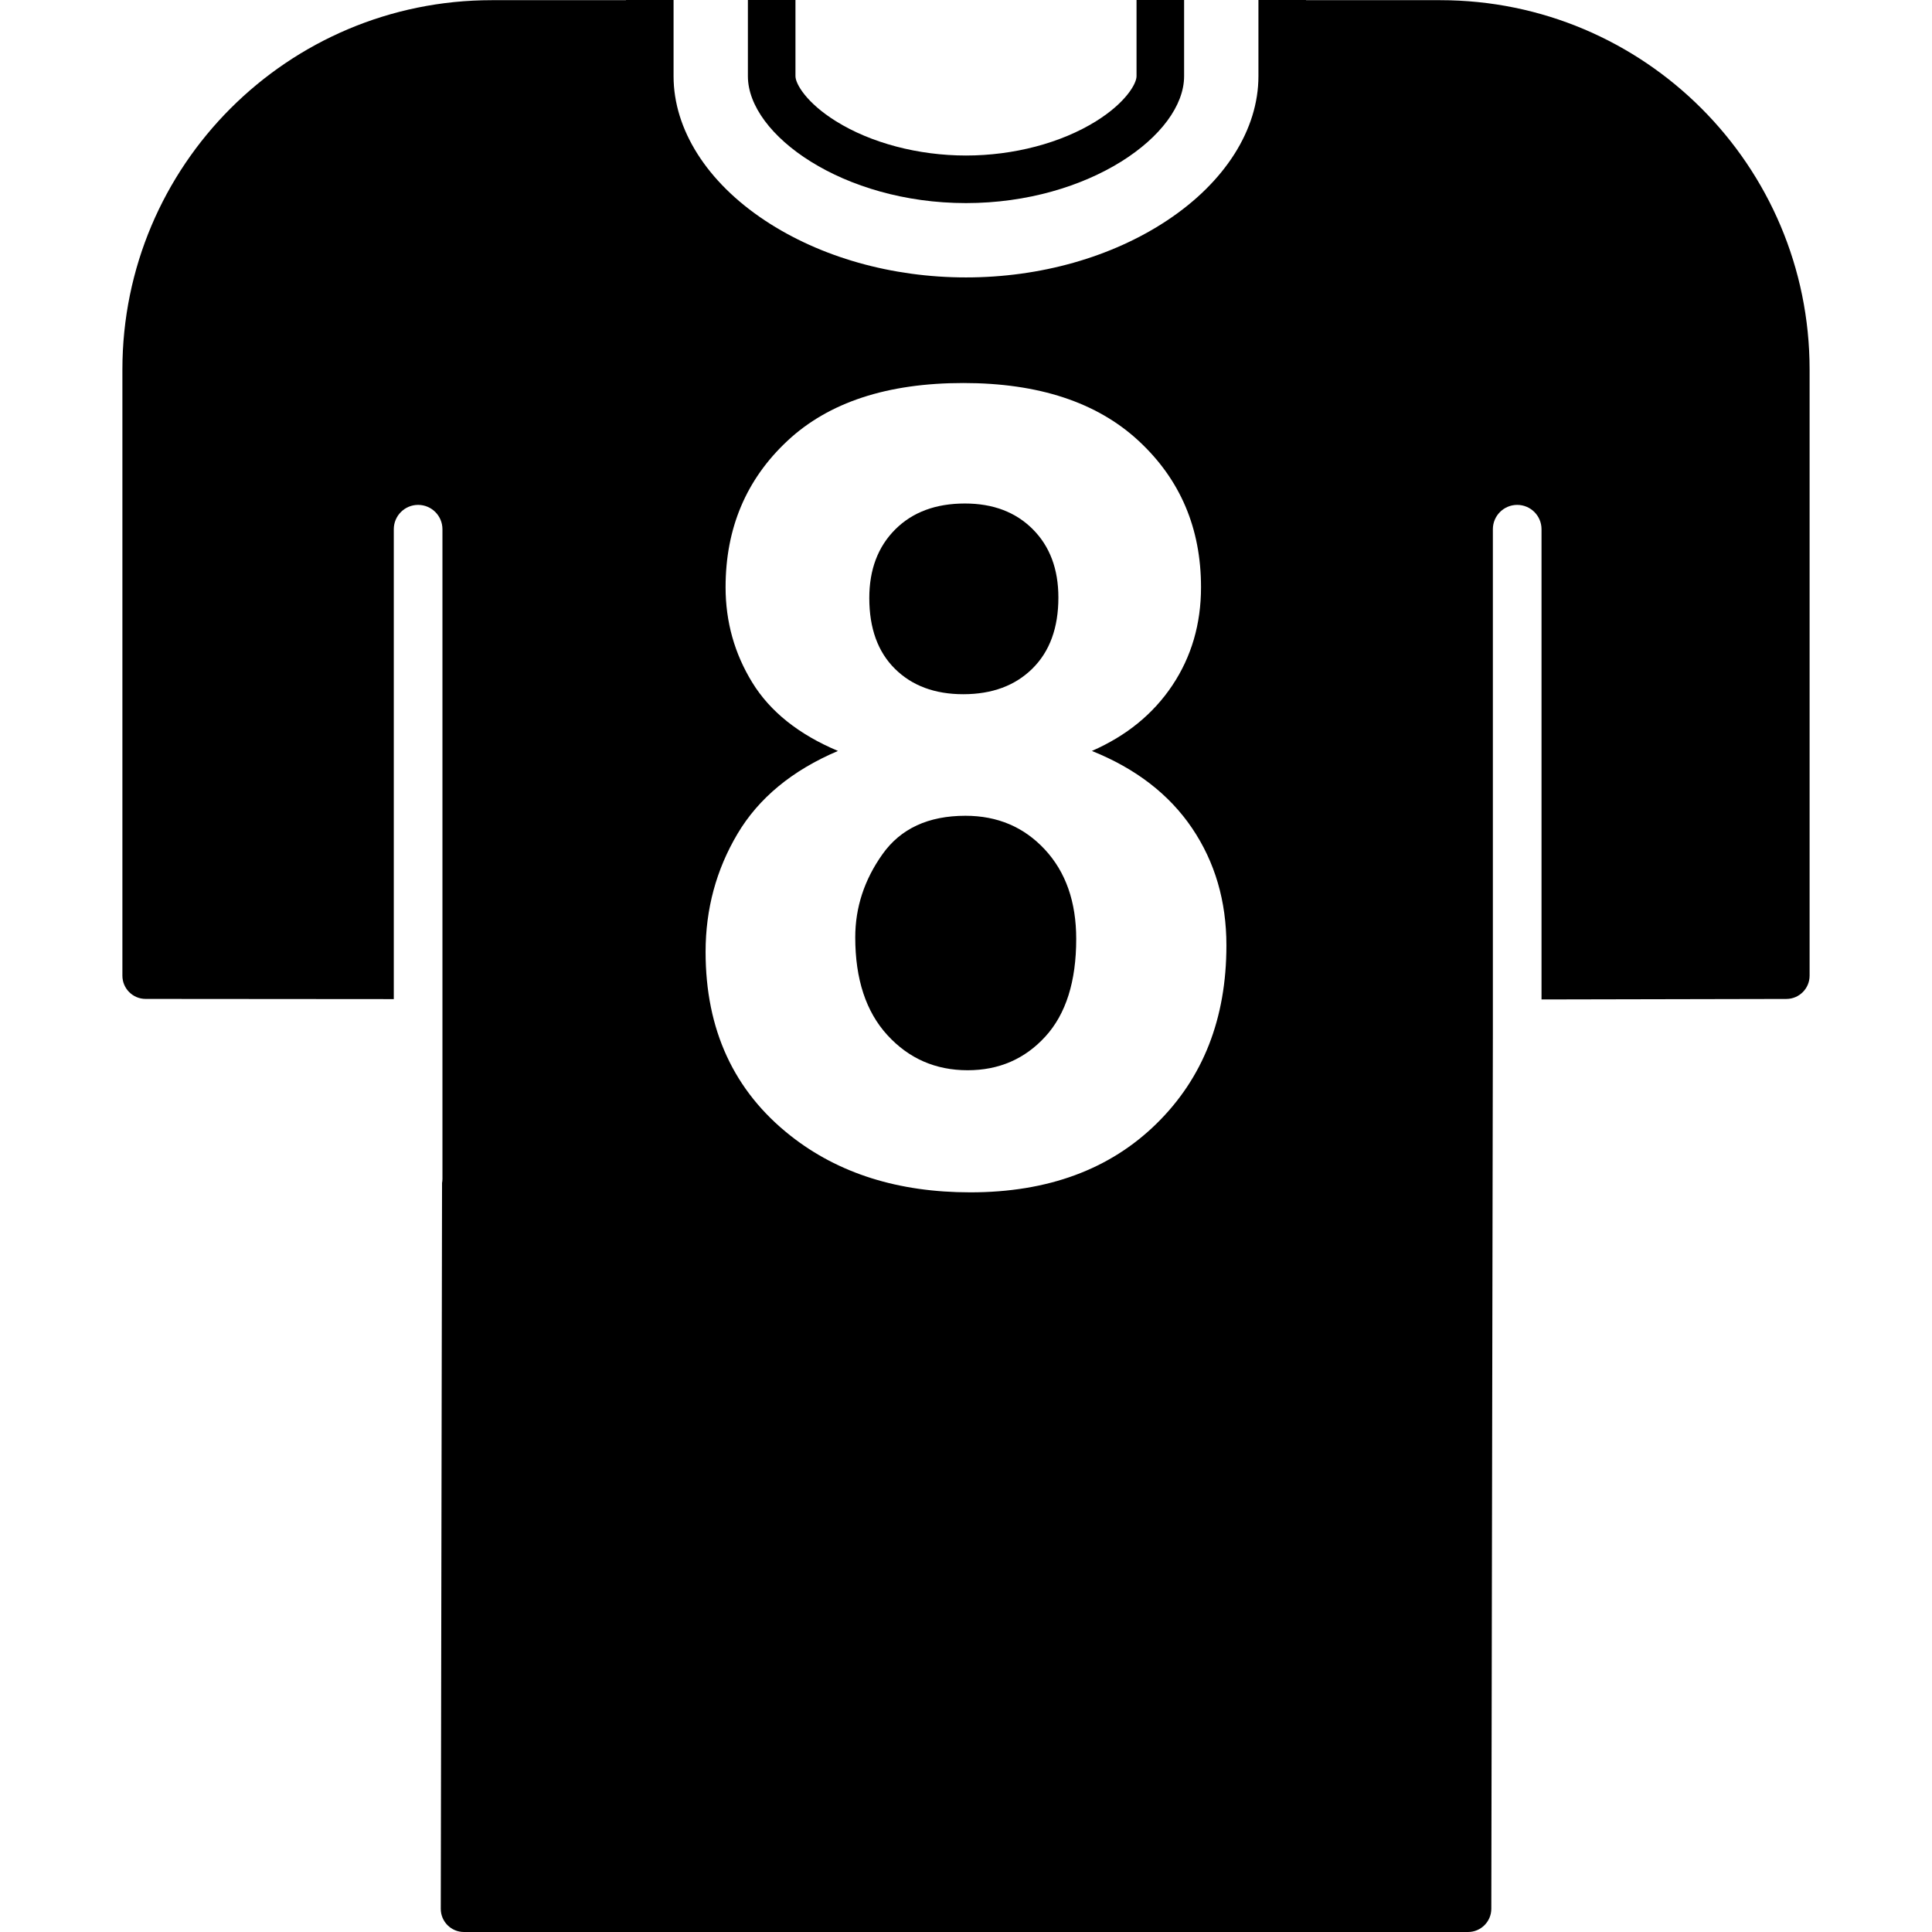 <?xml version="1.0" encoding="iso-8859-1"?>
<!-- Generator: Adobe Illustrator 16.0.0, SVG Export Plug-In . SVG Version: 6.00 Build 0)  -->
<!DOCTYPE svg PUBLIC "-//W3C//DTD SVG 1.1//EN" "http://www.w3.org/Graphics/SVG/1.1/DTD/svg11.dtd">
<svg version="1.1" id="Capa_1" xmlns="http://www.w3.org/2000/svg" xmlns:xlink="http://www.w3.org/1999/xlink" x="0px" y="0px"
	 width="893.539px" height="893.539px" viewBox="0 0 893.539 893.539" style="enable-background:new 0 0 893.539 893.539;"
	 xml:space="preserve">
<g>
	<g>
		<path d="M826.192,462.01c5.93-0.013,10.738-4.831,10.738-10.762v-280.33c0-94.35-76.484-170.836-170.836-170.836h-62.076V0h-11
			h-11v0.082v35.159c0,24.628-15.408,48.955-42.277,66.743c-25.639,16.973-58.656,26.32-92.97,26.32
			c-34.316,0-67.334-9.348-92.972-26.32c-26.869-17.788-42.278-42.114-42.278-66.743V0.082V0h-11h-11v0.082h-62.077
			c-94.35,0-170.836,76.486-170.836,170.836v280.329c0,5.932,4.808,10.744,10.74,10.748l114.779,0.088V244.759
			c0-6.213,5.037-11.25,11.25-11.25s11.25,5.037,11.25,11.25v300.421c0,0.67-0.069,1.32-0.181,1.957l-0.591,335.661
			c-0.01,5.933,4.79,10.74,10.721,10.74h464.387c5.932,0,10.748-4.808,10.76-10.74l0.719-405.287V244.759
			c0-6.213,5.037-11.25,11.25-11.25s11.25,5.037,11.25,11.25v217.487L826.192,462.01z M534.849,519.717
			c-21.574,21.157-50.268,31.734-86.082,31.734c-33.318,0-61.054-8.746-83.208-26.237c-26.154-20.652-39.229-48.975-39.229-84.956
			c0-19.821,4.912-38.02,14.743-54.597c9.827-16.574,25.318-29.36,46.476-38.355c-18.159-7.659-31.358-18.197-39.604-31.608
			c-8.246-13.407-12.369-28.11-12.369-44.102c0-27.318,9.534-49.889,28.609-67.716c19.072-17.823,46.185-26.736,81.334-26.736
			c34.814,0,61.843,8.913,81.082,26.736c19.24,17.827,28.861,40.397,28.861,67.716c0,16.991-4.416,32.108-13.244,45.352
			c-8.832,13.243-21.238,23.362-37.23,30.358c20.32,8.163,35.771,20.075,46.352,35.731c10.576,15.66,15.867,33.732,15.867,54.223
			C567.208,471.078,556.419,498.563,534.849,519.717z"/>
		<path d="M446.519,377.29c-17.158,0-29.945,5.915-38.354,17.741c-8.414,11.829-12.618,24.655-12.618,38.479
			c0,19.325,4.954,34.399,14.867,45.228c9.909,10.83,22.278,16.241,37.105,16.241c14.494,0,26.486-5.204,35.982-15.617
			c9.494-10.408,14.242-25.443,14.242-45.103c0-17.154-4.832-30.94-14.492-41.354C473.587,382.498,461.343,377.29,446.519,377.29z"
			/>
		<path d="M445.519,321.069c13.326,0,23.988-3.955,31.984-11.869c7.996-7.91,11.994-18.865,11.994-32.858
			c0-13.157-3.959-23.695-11.869-31.608c-7.914-7.91-18.365-11.869-31.359-11.869c-13.492,0-24.236,3.998-32.232,11.994
			c-7.996,7.995-11.994,18.576-11.994,31.733c0,13.993,3.955,24.905,11.869,32.733C421.821,317.157,432.359,321.069,445.519,321.069
			z"/>
		<path d="M367.897,0.001h-11h-11v0.082v35.159c0,27.139,44.063,58.686,100.872,58.686c56.81,0,100.873-31.547,100.873-58.686V0.082
			V0h-11h-11v0.082v35.159c0,3.543-5.094,12.335-18.76,20.843C490.71,66.152,468.8,71.926,446.769,71.926
			c-22.03,0-43.94-5.774-60.112-15.842c-13.667-8.508-18.76-17.3-18.76-20.843V0.082V0.001z"/>
	</g>
</g>
<g>
</g>
<g>
</g>
<g>
</g>
<g>
</g>
<g>
</g>
<g>
</g>
<g>
</g>
<g>
</g>
<g>
</g>
<g>
</g>
<g>
</g>
<g>
</g>
<g>
</g>
<g>
</g>
<g>
</g>
</svg>
